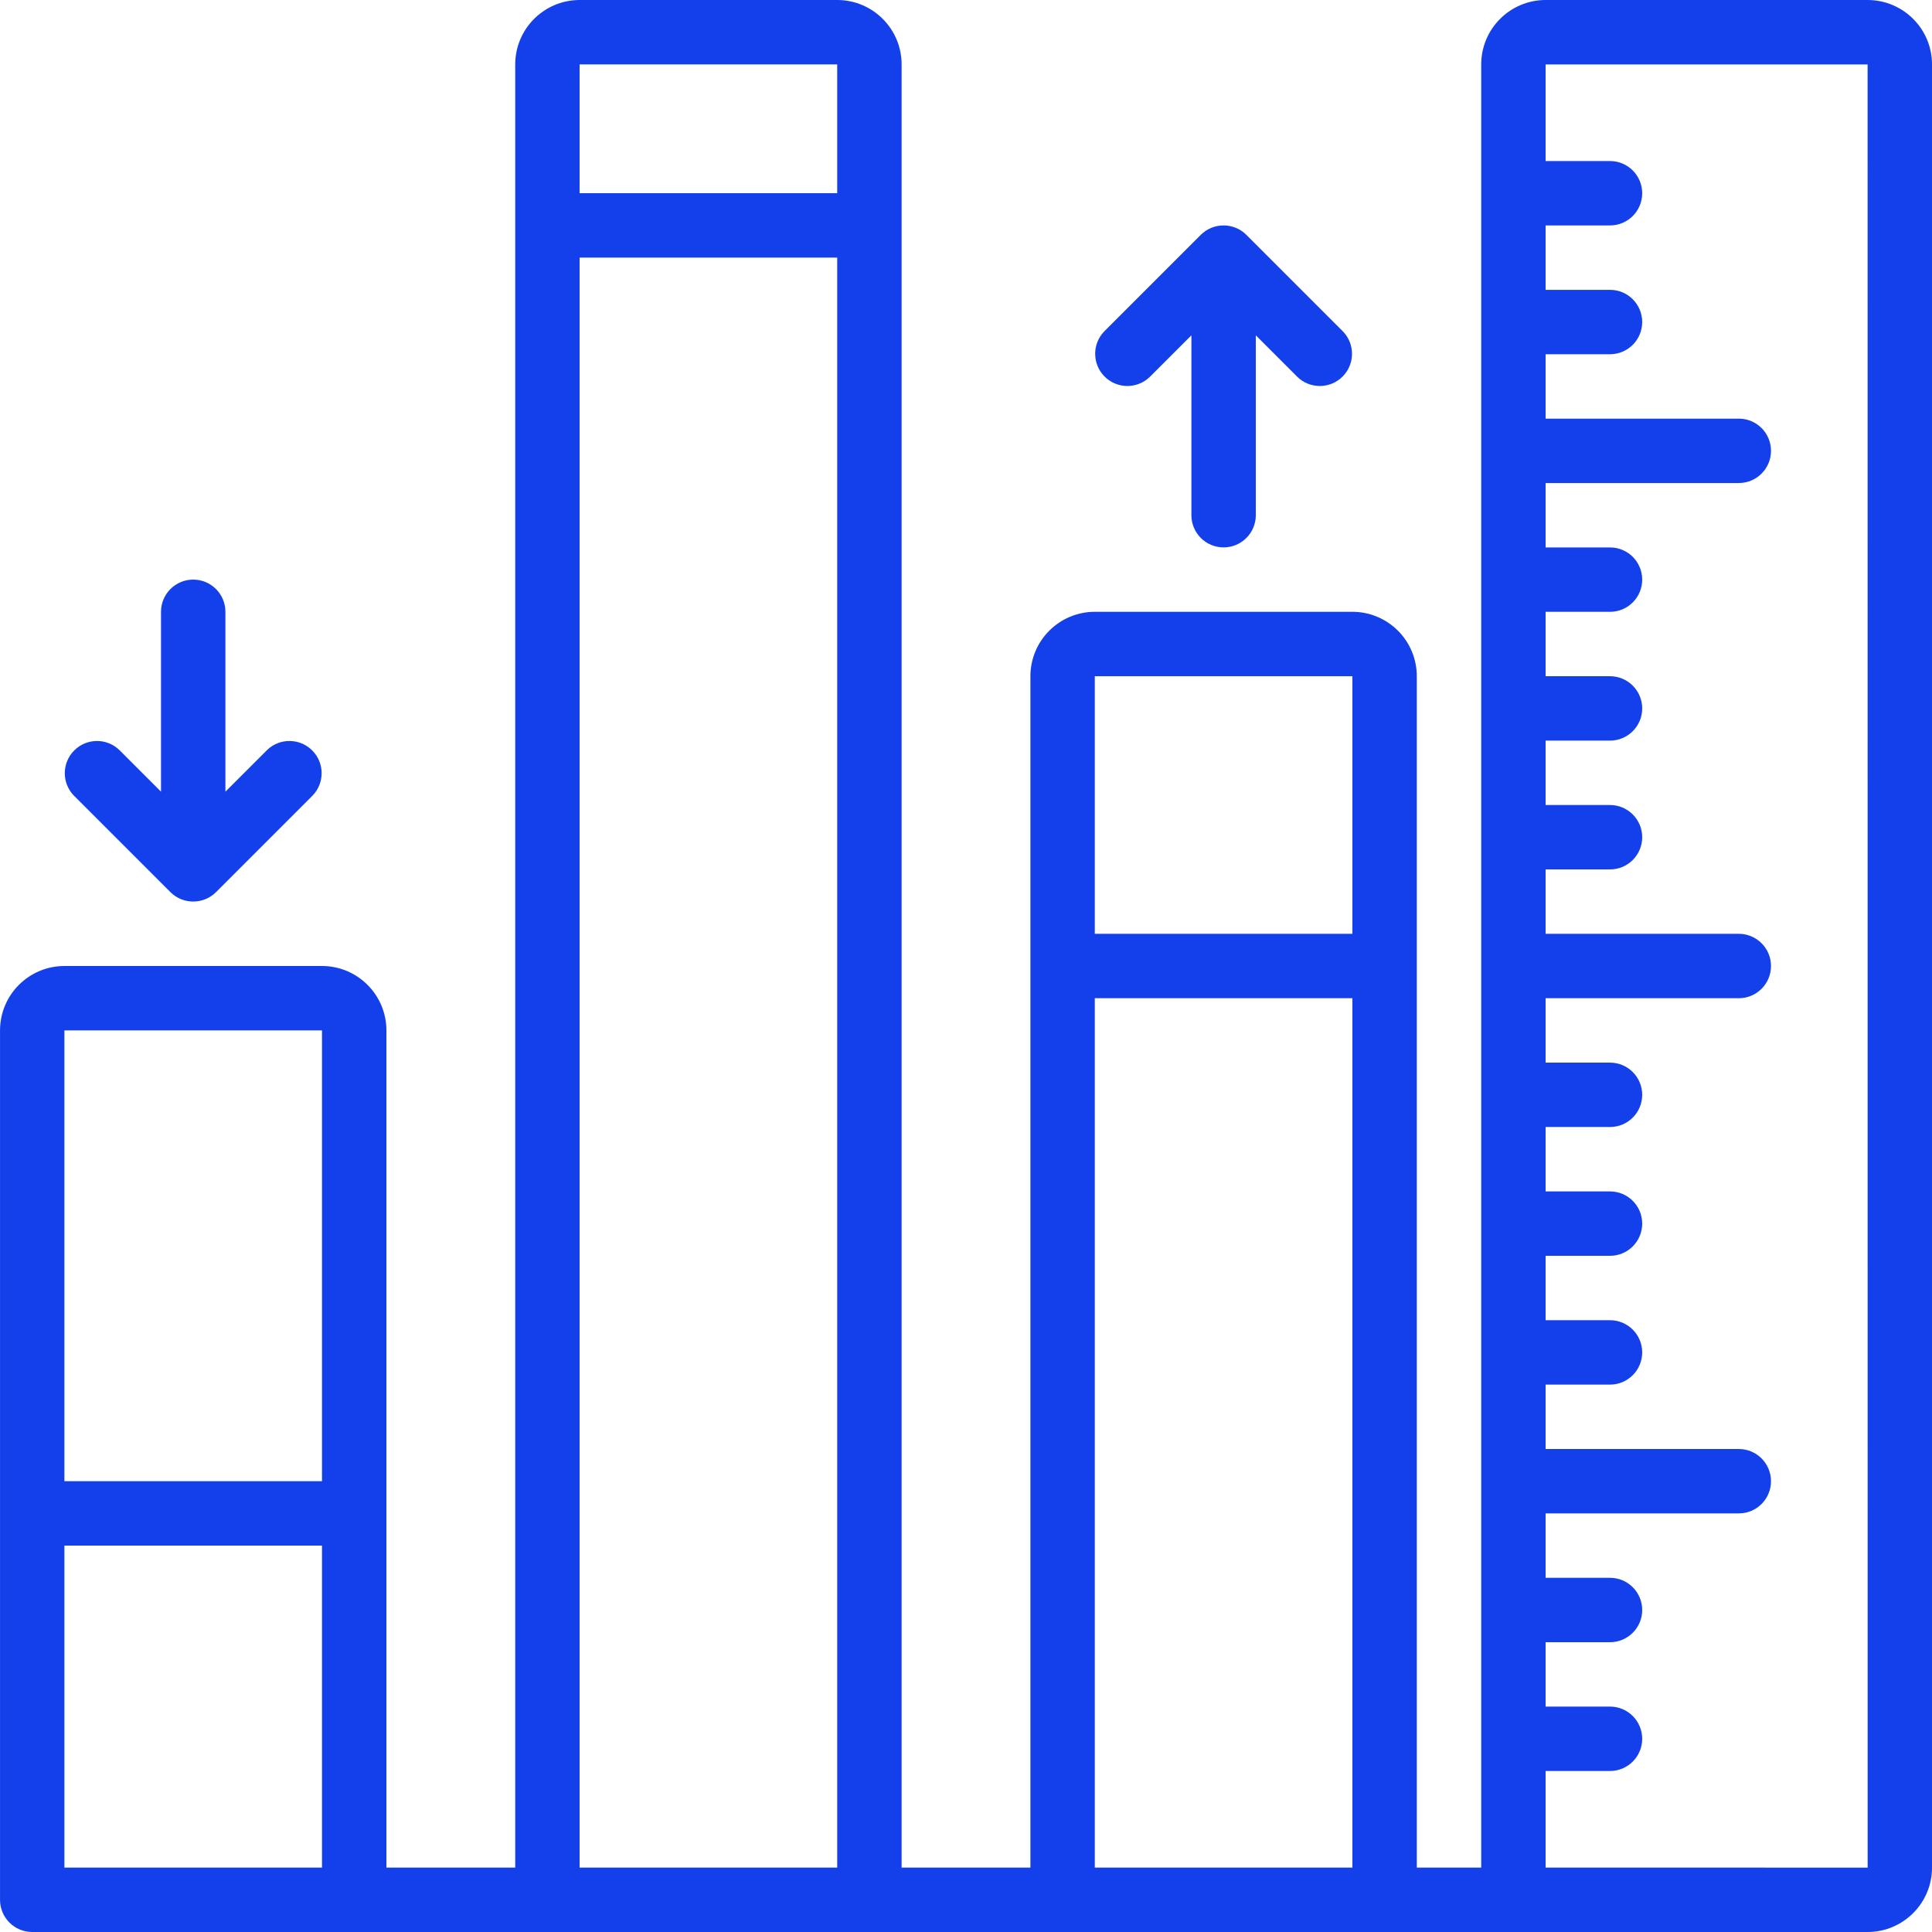 <?xml version="1.0"?>
<svg xmlns="http://www.w3.org/2000/svg" height="512px" viewBox="0 0 512 512" width="512px"><path d="m494.934 0h-85.332c-9.422.008-17.059 7.645-17.066 17.066v477.867h-17.07v-315.734c-.008-9.422-7.645-17.055-17.066-17.066h-68.266c-9.422.012-17.059 7.645-17.066 17.066v315.734h-34.133v-477.867c-.008-9.422-7.645-17.059-17.066-17.066h-68.266c-9.422.008-17.059 7.645-17.066 17.066v477.867h-34.137v-221.867c-.008-9.422-7.645-17.059-17.066-17.066h-68.266c-9.422.008-17.059 7.645-17.066 17.066v230.398c0 4.715 3.82 8.535 8.535 8.535h486.398c9.422-.008 17.059-7.645 17.066-17.066v-477.867c-.008-9.422-7.645-17.059-17.066-17.066zm-136.535 179.199v68.266h-68.266v-68.266zm-136.531-162.133v34.133h-68.266v-34.133zm-136.535 256v119.469h-68.266v-119.469zm-68.266 221.867v-85.332h68.266v85.332zm136.535 0v-426.668h68.266v426.668zm136.531 0v-230.398h68.266v230.398zm119.469 0v-25.602h17.066c4.711 0 8.531-3.82 8.531-8.531 0-4.715-3.82-8.535-8.531-8.535h-17.066v-17.066h17.066c4.711 0 8.531-3.82 8.531-8.531 0-4.715-3.82-8.535-8.531-8.535h-17.066v-17.066h51.199c4.711 0 8.531-3.82 8.531-8.531 0-4.715-3.82-8.535-8.531-8.535h-51.199v-17.066h17.066c4.711 0 8.531-3.82 8.531-8.535 0-4.711-3.82-8.531-8.531-8.531h-17.066v-17.066h17.066c4.711 0 8.531-3.82 8.531-8.535 0-4.711-3.82-8.531-8.531-8.531h-17.066v-17.066h17.066c4.711 0 8.531-3.82 8.531-8.535 0-4.711-3.82-8.531-8.531-8.531h-17.066v-17.066h51.199c4.711 0 8.531-3.824 8.531-8.535s-3.82-8.535-8.531-8.535h-51.199v-17.066h17.066c4.711 0 8.531-3.82 8.531-8.531 0-4.715-3.82-8.535-8.531-8.535h-17.066v-17.066h17.066c4.711 0 8.531-3.82 8.531-8.531 0-4.715-3.82-8.535-8.531-8.535h-17.066v-17.066h17.066c4.711 0 8.531-3.82 8.531-8.531 0-4.715-3.82-8.535-8.531-8.535h-17.066v-17.066h51.199c4.711 0 8.531-3.82 8.531-8.535 0-4.711-3.82-8.531-8.531-8.531h-51.199v-17.066h17.066c4.711 0 8.531-3.82 8.531-8.535 0-4.711-3.82-8.531-8.531-8.531h-17.066v-17.066h17.066c4.711 0 8.531-3.82 8.531-8.535 0-4.711-3.82-8.531-8.531-8.531h-17.066v-25.602h85.332l.012 477.867zm0 0" fill="#1440eb"/><path d="m324.266 145.066c4.715 0 8.535-3.82 8.535-8.531v-47.668l11.031 11.031c3.352 3.234 8.672 3.188 11.965-.102 3.289-3.293 3.336-8.613.102-11.965l-25.598-25.598c-3.34-3.32-8.734-3.32-12.074 0l-25.598 25.598c-3.234 3.352-3.188 8.672.105 11.965 3.289 3.289 8.613 3.336 11.961.102l11.039-11.031v47.668c0 4.711 3.82 8.531 8.531 8.531zm0 0" fill="#1440eb"/><path d="m51.199 153.602c-4.711 0-8.531 3.82-8.531 8.531v47.668l-11.035-11.035c-3.348-3.234-8.672-3.188-11.961.105-3.293 3.293-3.34 8.613-.105 11.961l25.602 25.602c3.34 3.316 8.73 3.316 12.07 0l25.602-25.602c3.23-3.348 3.188-8.668-.105-11.961-3.293-3.293-8.613-3.34-11.961-.105l-11.039 11.035v-47.668c0-4.711-3.82-8.531-8.535-8.531zm0 0" fill="#1440eb"/></svg>

